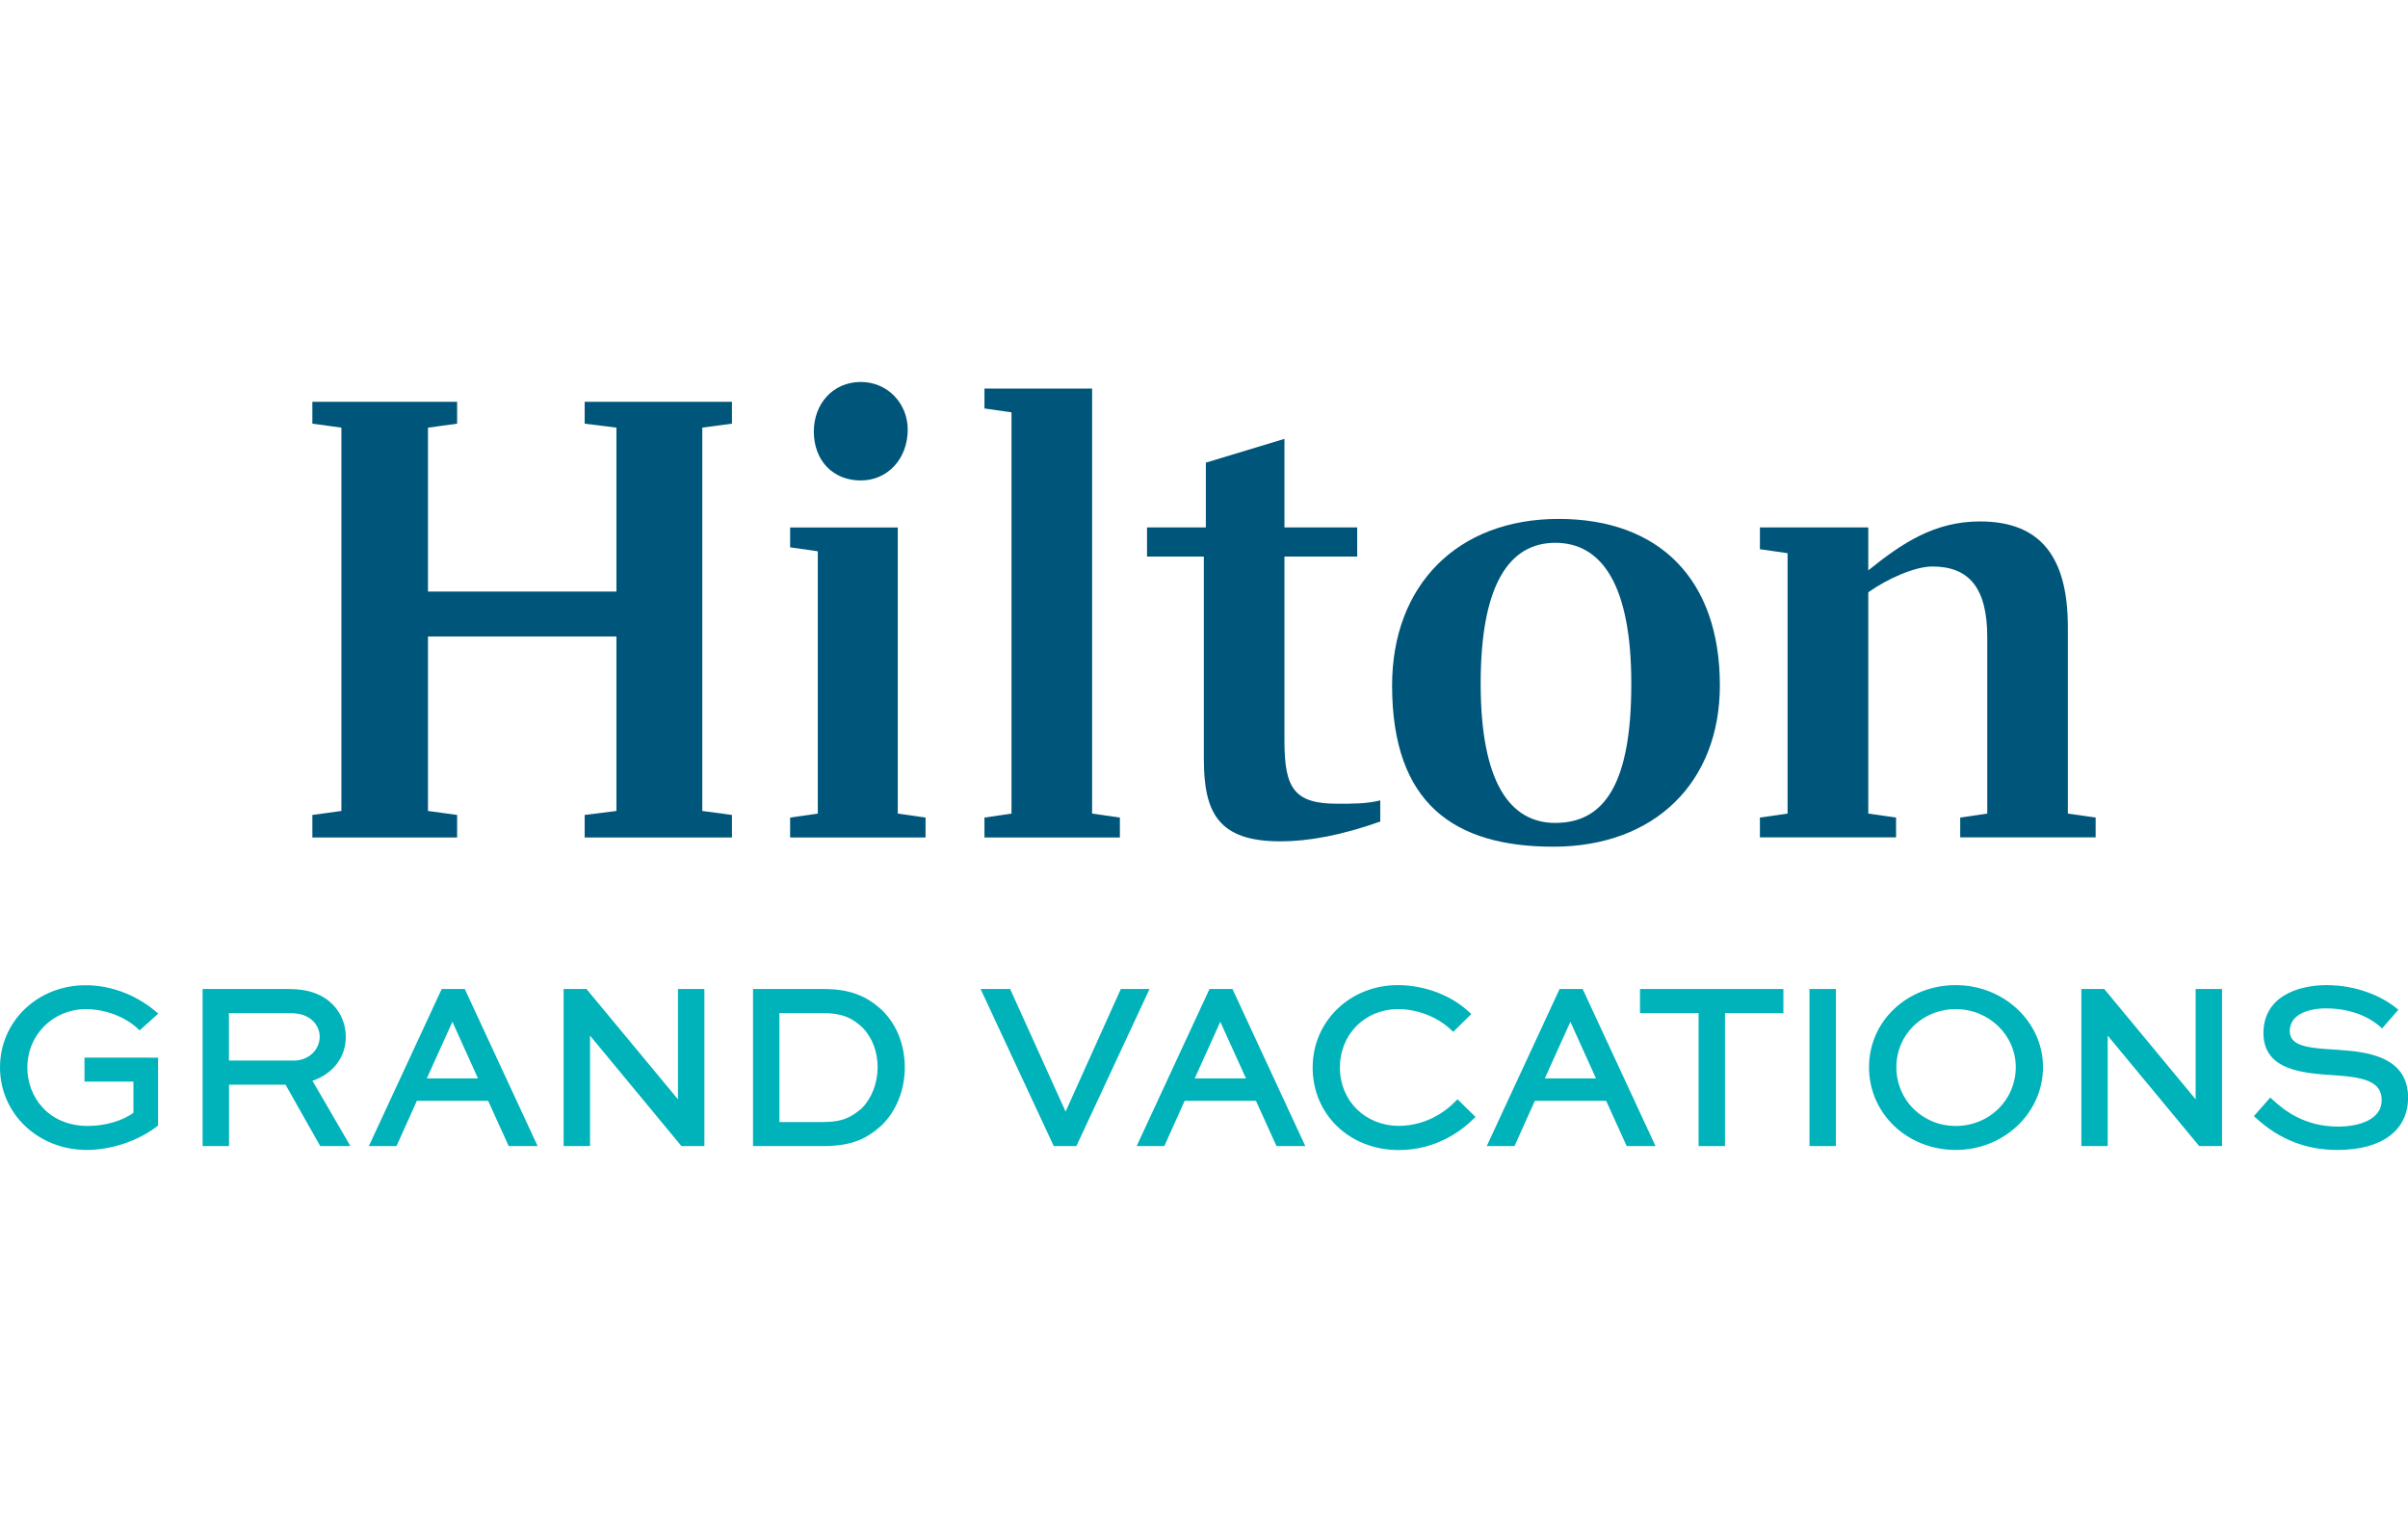 <?xml version="1.0" encoding="utf-8"?>
<!-- Generator: Adobe Illustrator 25.2.3, SVG Export Plug-In . SVG Version: 6.00 Build 0)  -->
<svg version="1.1" xmlns="http://www.w3.org/2000/svg" xmlns:xlink="http://www.w3.org/1999/xlink" x="0px" y="0px"
	 viewBox="0 0 229.73 73.29" width="220px" height="140px" style="enable-background:new 0 0 229.73 73.29;" xml:space="preserve">
<style type="text/css">
	.st0{fill:#FFFFFF;}
	.st1{fill:#00567A;}
	.st2{fill:#00B3BA;}
</style>
<g id="Layer_1">
	<g>
		<g>
			<path class="st2" d="M8.21,59.85c1.78,0,3.71,0.72,4.91,1.84l0.2,0.19l1.78-1.6l-0.26-0.22c-1.88-1.59-4.3-2.49-6.65-2.49
				C3.6,57.56,0,61.01,0,65.41c0,4.42,3.64,7.88,8.28,7.88c2.33,0,4.89-0.86,6.68-2.24l0.12-0.09v-6.48H8.06v2.29h4.67v2.97
				C11.7,70.51,10.01,71,8.39,71c-3.8,0-5.78-2.8-5.78-5.56C2.6,62.3,5.07,59.85,8.21,59.85z"/>
			<path class="st2" d="M32.99,62.51c0-1.16-0.41-2.2-1.18-3.03c-0.99-1.04-2.38-1.55-4.25-1.55h-8.23v14.99h2.52v-5.86h5.39
				l3.31,5.86h2.88l-3.62-6.23C31.77,66.02,32.99,64.44,32.99,62.51z M28.04,64.76h-6.2v-4.53h5.72c1.09,0,1.79,0.24,2.34,0.79
				c0.39,0.41,0.6,0.93,0.6,1.47C30.49,63.76,29.42,64.76,28.04,64.76z"/>
			<path class="st2" d="M42.14,57.93l-6.95,14.99h2.64l1.94-4.32h6.8l1.96,4.32h2.76l-6.95-14.99H42.14z M40.72,66.46l2.44-5.4
				l2.44,5.4H40.72z"/>
			<polygon class="st2" points="64.68,68.46 55.95,57.93 53.77,57.93 53.77,72.92 56.29,72.92 56.29,62.38 65.01,72.92 67.2,72.92 
				67.2,57.93 64.68,57.93 			"/>
			<path class="st2" d="M78.53,57.93h-6.69v14.99h6.69c2.82,0,4.22-0.75,5.58-1.98c1.4-1.36,2.21-3.37,2.21-5.53
				c0-2.1-0.74-4.02-2.1-5.39C82.66,58.54,81.01,57.93,78.53,57.93z M82.22,69.31c-0.91,0.77-1.71,1.32-3.75,1.32h-4.11V60.23h4.11
				c1.93,0,2.83,0.48,3.8,1.36c0.94,0.96,1.46,2.32,1.46,3.82C83.72,66.93,83.16,68.36,82.22,69.31z"/>
			<polygon class="st2" points="106.93,57.93 101.66,69.63 96.37,57.93 93.55,57.93 100.53,72.92 102.69,72.92 109.67,57.93 			"/>
			<path class="st2" d="M115.39,57.93l-6.95,14.99h2.64l1.94-4.32h6.8l1.96,4.32h2.75l-6.95-14.99H115.39z M113.98,66.46l2.44-5.4
				l2.45,5.4H113.98z"/>
			<path class="st2" d="M138.84,68.66c-1.43,1.48-3.4,2.33-5.38,2.33c-3.21,0-5.63-2.39-5.63-5.56c0-3.18,2.39-5.58,5.56-5.58
				c1.83,0,3.76,0.75,5.04,1.97l0.21,0.2l1.73-1.7l-0.23-0.21c-1.71-1.59-4.25-2.55-6.79-2.55c-4.55,0-8.12,3.45-8.12,7.86
				c0,4.49,3.53,7.88,8.21,7.88c3.58,0,5.99-1.85,7.11-2.95l0.22-0.21l-1.71-1.68L138.84,68.66z"/>
			<path class="st2" d="M148.79,57.93l-6.95,14.99h2.65l1.94-4.32h6.8l1.96,4.32h2.75l-6.95-14.99H148.79z M147.38,66.46l2.44-5.4
				l2.44,5.4H147.38z"/>
			<polygon class="st2" points="156.46,60.23 162.05,60.23 162.05,72.92 164.57,72.92 164.57,60.23 170.14,60.23 170.14,57.93 
				156.46,57.93 			"/>
			<rect x="172.63" y="57.93" class="st2" width="2.52" height="14.99"/>
			<path class="st2" d="M186.59,57.56c-4.64,0-8.28,3.44-8.28,7.83c0,4.43,3.64,7.9,8.28,7.9c4.59,0,8.32-3.54,8.32-7.9
				C194.91,61.07,191.17,57.56,186.59,57.56z M186.59,71c-3.18,0-5.67-2.46-5.67-5.61c0-3.11,2.49-5.54,5.67-5.54
				c3.15,0,5.72,2.48,5.72,5.54C192.3,68.53,189.79,71,186.59,71z"/>
			<polygon class="st2" points="209.47,68.46 200.75,57.93 198.57,57.93 198.57,72.92 201.08,72.92 201.08,62.38 209.81,72.92 
				211.99,72.92 211.99,57.93 209.47,57.93 			"/>
			<path class="st2" d="M222.97,63.73l-0.26-0.02c-2.57-0.14-4.26-0.35-4.26-1.76c0-1.6,1.78-2.17,3.45-2.17
				c3,0,4.69,1.31,5.13,1.71l0.23,0.2l1.55-1.78l-0.24-0.19c-1.27-1.04-3.67-2.16-6.6-2.16c-2.91,0-6.03,1.2-6.03,4.57
				c0,3.6,3.83,3.85,6.91,4.04c2.83,0.2,4.37,0.64,4.37,2.37c0,1.86-2.16,2.52-4.17,2.52c-3.1,0-5.04-1.46-6.23-2.56l-0.23-0.21
				l-1.56,1.77l0.22,0.2c2.23,2.04,4.77,3.03,7.76,3.03c4.22,0,6.73-1.87,6.73-4.99C229.73,64.21,225.5,63.91,222.97,63.73z"/>
		</g>
		<g>
			<polygon class="st1" points="85.65,13.89 75.38,13.89 75.38,15.78 78.02,16.16 78.02,41.19 75.38,41.57 75.38,43.47 88.3,43.47 
				88.3,41.57 85.65,41.19 			"/>
			<polygon class="st1" points="55.78,3.98 58.81,4.36 58.81,20 40.83,20 40.83,4.36 43.61,3.98 43.61,1.89 29.8,1.89 29.8,3.98 
				32.57,4.36 32.57,40.94 29.8,41.32 29.8,43.47 43.61,43.47 43.61,41.32 40.83,40.94 40.83,24.29 58.81,24.29 58.81,40.94 
				55.78,41.32 55.78,43.47 69.83,43.47 69.83,41.32 67,40.94 67,4.36 69.83,3.98 69.83,1.89 55.78,1.89 			"/>
			<polygon class="st1" points="104.19,0.63 93.92,0.63 93.92,2.53 96.5,2.9 96.5,41.19 93.92,41.57 93.92,43.47 106.84,43.47 
				106.84,41.57 104.19,41.19 			"/>
			<path class="st1" d="M82.12,9.4c2.58,0,4.48-2.08,4.48-4.86C86.6,2.08,84.71,0,82.12,0c-2.65,0-4.48,2.08-4.48,4.74
				C77.65,7.51,79.47,9.4,82.12,9.4z"/>
			<path class="st1" d="M122.54,34.26V16.66h6.94v-2.78h-6.94V5.43l-7.5,2.27v6.18h-5.61v2.78h5.42v19.3c0,5.17,1.39,7.88,7.31,7.88
				c2.65,0,5.8-0.57,9.52-1.89v-2.02c-1.26,0.32-2.58,0.32-4.09,0.32C123.49,40.25,122.54,38.8,122.54,34.26z"/>
			<path class="st1" d="M197.28,41.19V23.41c0-6.69-2.58-10.1-8.39-10.1c-4.34,0-7.44,2.08-10.65,4.67v-4.1H167.9v2.08l2.64,0.38
				v24.85l-2.64,0.38v1.89h12.99v-1.89l-2.65-0.38V20.07c1.88-1.33,4.48-2.46,6.11-2.46c3.53,0,5.24,2.08,5.24,6.75v16.83
				l-2.58,0.38v1.89h12.92v-1.89L197.28,41.19z"/>
			<path class="st1" d="M148.7,13.07c-9.71,0-15.89,6.37-15.89,15.89c0,11.35,6,15.39,15.38,15.39c9.72,0,15.89-6.18,15.89-15.39
				C164.08,18.81,158.28,13.07,148.7,13.07z M148.38,42.08c-4.35,0-7.12-3.91-7.12-13.3c0-9.52,2.77-13.43,7.12-13.43
				c4.48,0,7.25,4.1,7.25,13.43C155.64,38.36,153.05,42.08,148.38,42.08z"/>
		</g>
	</g>
</g>
<g id="Layer_2">
</g>
<g id="Layer_3">
</g>
</svg>
